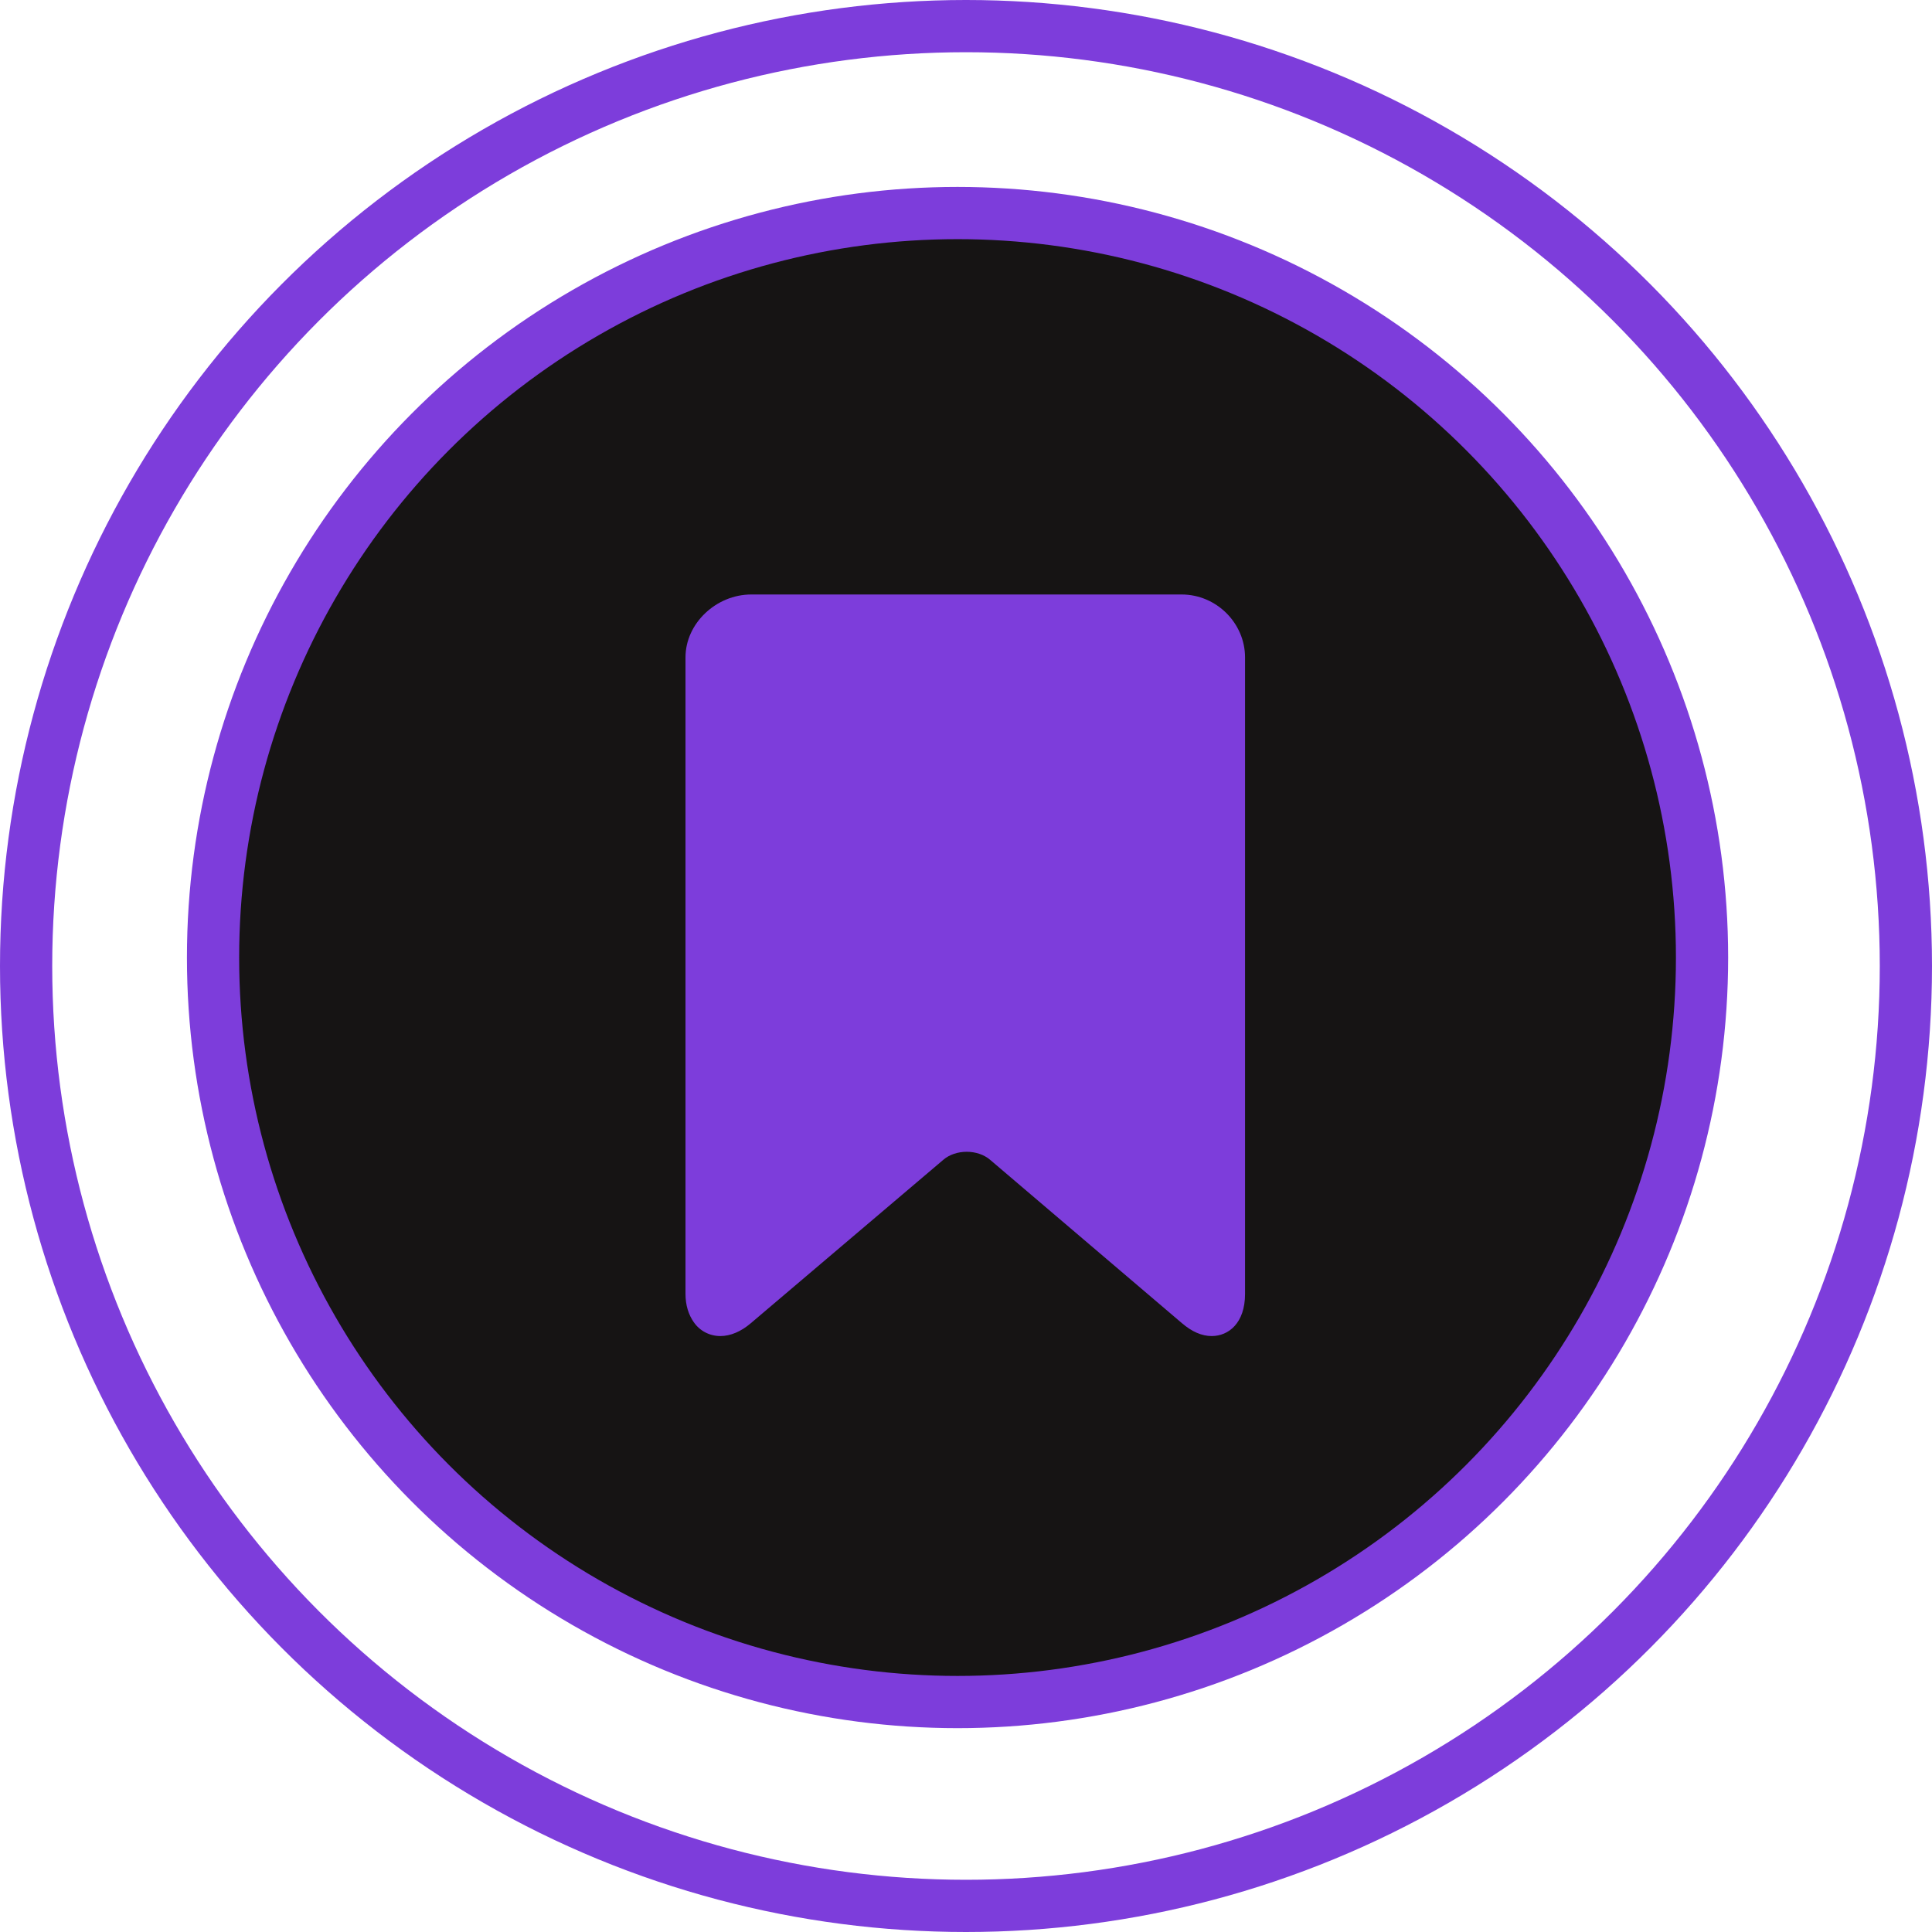 <svg width="37" height="37" viewBox="0 0 37 37" fill="none" xmlns="http://www.w3.org/2000/svg">
<circle cx="18.338" cy="18.338" r="14.258" fill="#161414" stroke="#7D3DDB"/>
<circle cx="18.5" cy="18.5" r="18" stroke="#7D3DDB"/>
<g clip-path="url(#clip0)">
<path d="M22.628 11.385H14.388C13.717 11.385 13.128 11.937 13.128 12.59V24.78C13.128 24.999 13.188 25.181 13.287 25.322C13.404 25.491 13.593 25.587 13.796 25.587C13.987 25.587 14.191 25.502 14.379 25.341L18.066 22.211C18.18 22.113 18.343 22.058 18.514 22.058C18.683 22.058 18.847 22.113 18.961 22.211L22.635 25.34C22.824 25.502 23.014 25.587 23.205 25.587C23.529 25.587 23.844 25.338 23.844 24.78V12.59C23.844 11.937 23.299 11.385 22.628 11.385Z" fill="#7D3DDB"/>
</g>
<defs>
<clipPath id="clip0">
<rect width="14.202" height="14.202" fill="white" transform="translate(11.385 11.385)"/>
</clipPath>
</defs>
</svg>

